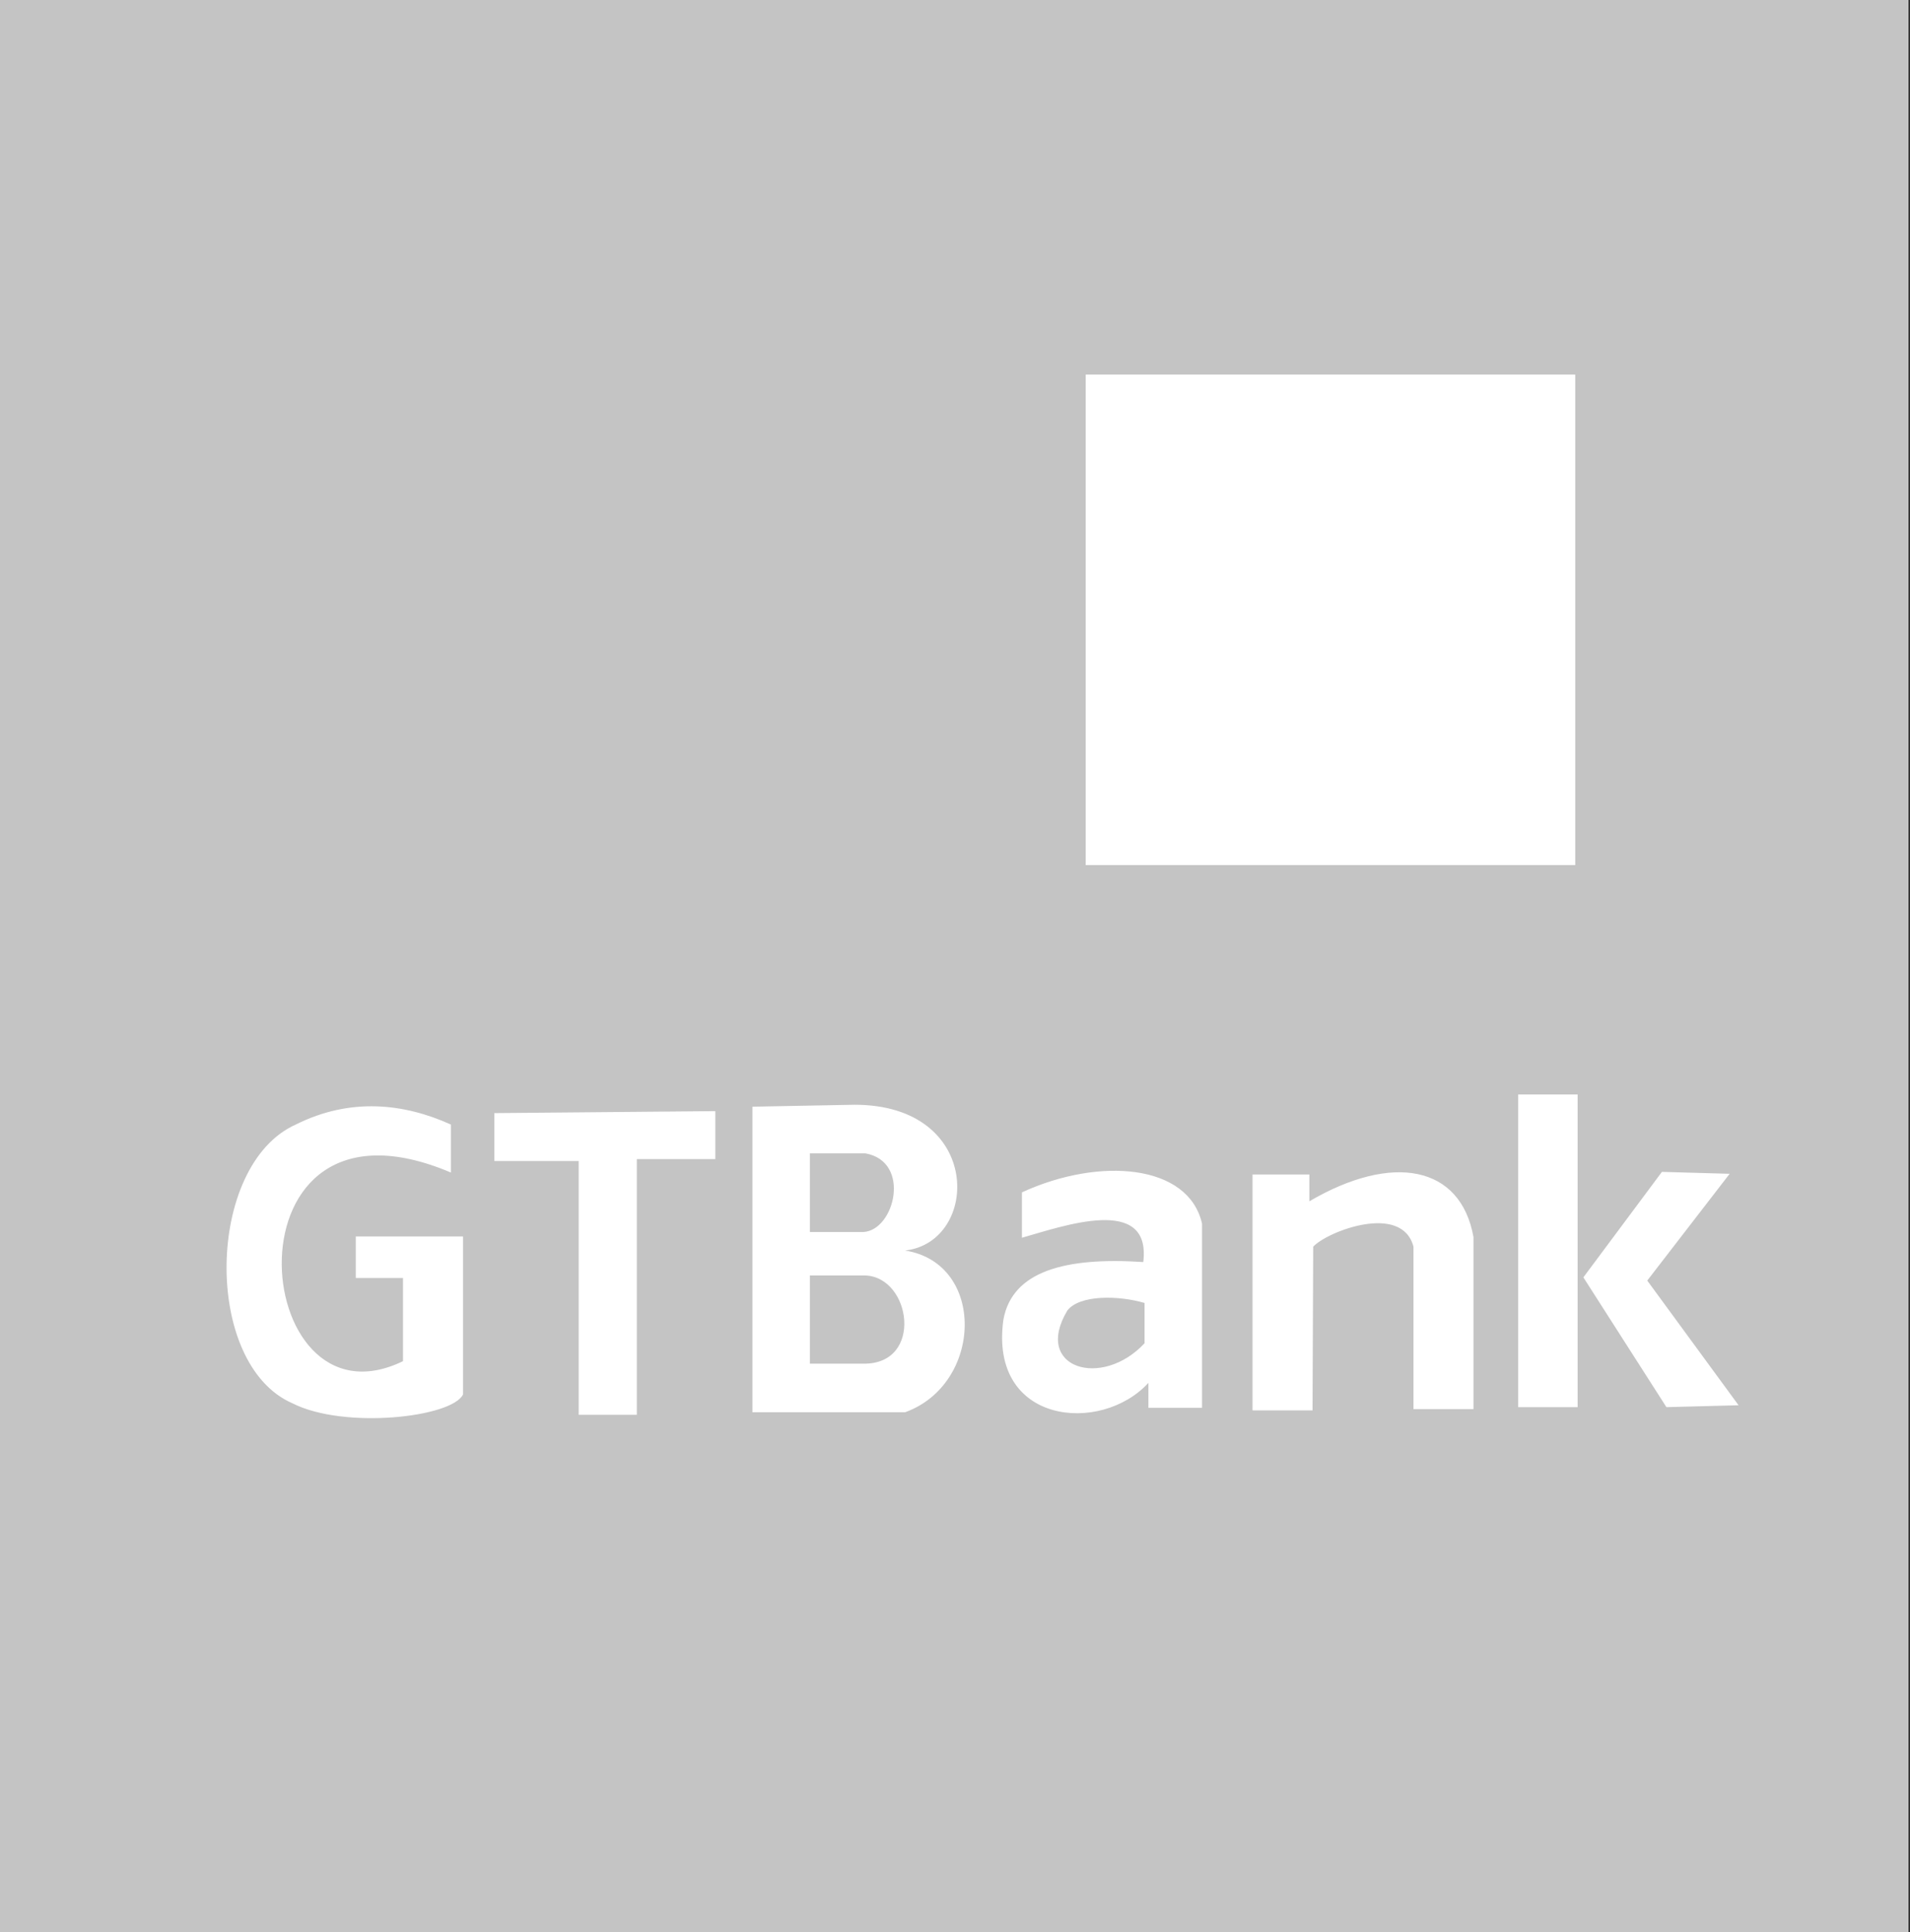 <svg width="89" height="90" viewBox="0 0 89 90" fill="none" xmlns="http://www.w3.org/2000/svg">
<rect x="0" y="0" width="89" height="90" fill="#333333" stroke="none"/>
<g clip-path="url(#clip0)">
<path fill-rule="evenodd" clip-rule="evenodd" d="M0 0H88.929V90H0V0Z" fill="#C4C4C4"/>
<path fill-rule="evenodd" clip-rule="evenodd" d="M50.596 17.452H73.393V40.295H50.596V17.452ZM23.036 51.849V54.084H26.965V65.906H29.674V53.994H33.332V51.759L23.036 51.851V51.849ZM21.012 54.62V52.385C18.839 51.402 16.339 51.105 13.78 52.385C9.583 54.262 9.433 63.554 13.632 65.371C16.042 66.592 21.07 66.026 21.577 64.953V57.597H16.578V59.533H18.779V63.406C11.547 66.92 10.208 50.032 21.012 54.62ZM37.739 59.414H40.327C42.47 59.504 43.036 63.554 40.238 63.523H37.739V59.414ZM37.739 53.726H40.327C42.47 54.113 41.697 57.3 40.238 57.389H37.739V53.726ZM35.06 51.552V65.787H42.173C45.804 64.477 45.954 58.849 42.173 58.252C45.655 57.866 45.834 51.462 39.822 51.462L35.06 51.552ZM47.619 55.543V57.657C49.523 57.121 53.66 55.632 53.273 58.789C49.642 58.55 47.172 59.206 46.756 61.468C46.072 66.353 51.309 66.829 53.512 64.417V65.579H56.011V57.001C55.387 54.231 51.251 53.874 47.619 55.543ZM49.731 61.053C50.297 60.307 52.113 60.337 53.333 60.695V62.571C51.34 64.714 48.126 63.733 49.733 61.051L49.731 61.053ZM61.191 58.074C61.846 57.36 65.328 56.019 65.864 58.074V65.639H68.66V57.627C68.065 54.291 64.88 53.695 61.012 55.959V54.709H58.364V65.698H61.16L61.191 58.074ZM77.44 54.589L73.78 59.502L77.65 65.548L81.012 65.46L76.757 59.652L80.596 54.678L77.441 54.589H77.44ZM70.745 50.985H73.512V65.548H70.743V50.986L70.745 50.985Z" fill="white"/>
<path fill-rule="evenodd" clip-rule="evenodd" d="M50.596 17.452H73.393V40.295H50.596V17.452Z" fill="white"/>
</g>
<defs>
<clipPath id="clip0">
<rect width="88.929" height="90" fill="white"/>
</clipPath>
</defs>
</svg>
